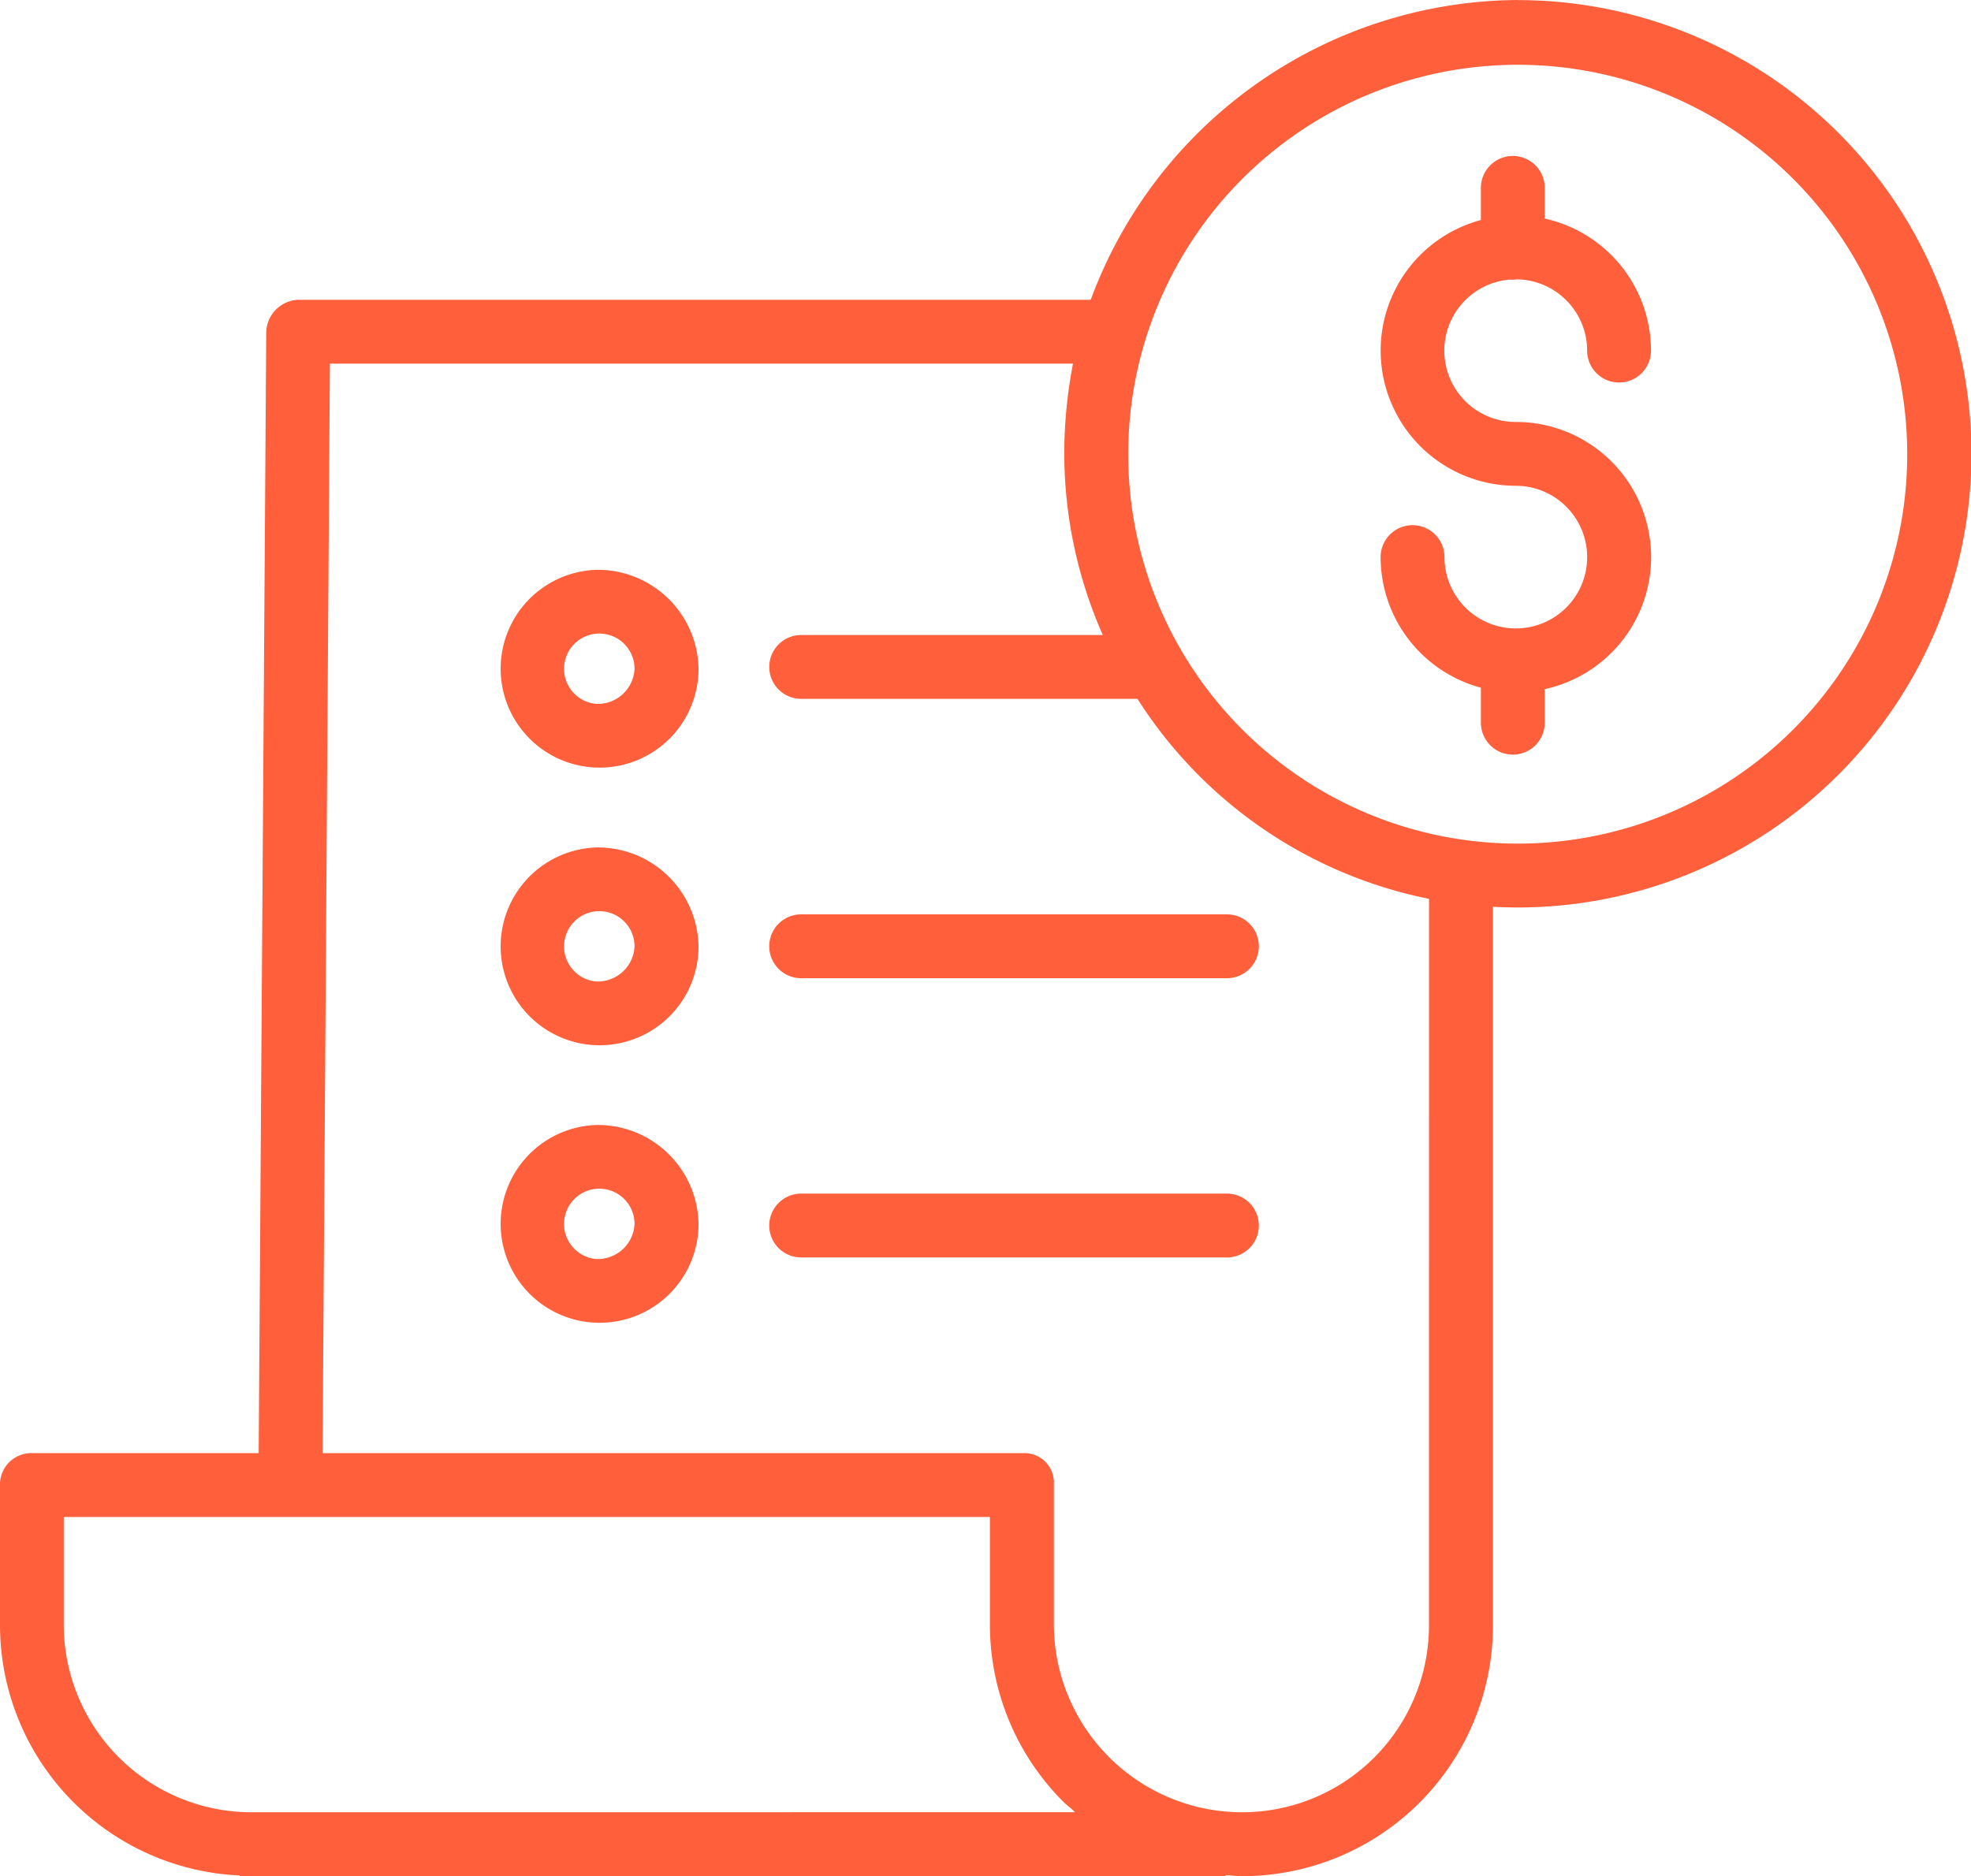 <svg xmlns="http://www.w3.org/2000/svg" width="57.769" height="55" viewBox="0 0 57.769 55">
  <g id="bill" transform="translate(0 -0.39)">
    <path id="Path_414" data-name="Path 414" d="M349.676,43.127c.025,0,.05,0,.076,0a.937.937,0,0,0,.129-.01,2.092,2.092,0,0,1,2.049,2.089.936.936,0,1,0,1.872,0,3.969,3.969,0,0,0-3.114-3.87v-.9a.936.936,0,0,0-1.872,0v.942a3.963,3.963,0,0,0,1.024,7.791,2.091,2.091,0,1,1-2.091,2.091.936.936,0,0,0-1.872,0,3.969,3.969,0,0,0,2.939,3.828v1.026a.936.936,0,1,0,1.872,0v-.983a3.962,3.962,0,0,0-.848-7.833,2.09,2.09,0,0,1-.164-4.174Zm0,0" transform="translate(-305.412 -34.538)" fill="#ff5f3b"/>
    <path id="Path_415" data-name="Path 415" d="M44.481.39A13.429,13.429,0,0,0,31.969,9.178H8.739a.979.979,0,0,0-.936.978L7.582,42.989H.96A.92.92,0,0,0,0,43.881v4.167a7.352,7.352,0,0,0,7.02,7.322v.021h28.9v-.027c.234.009.33.027.478.027h.02a7.352,7.352,0,0,0,7.34-7.351V26.973c.234.013.482.02.724.02a13.3,13.3,0,0,0,0-26.6ZM7.375,53.518H7.369a5.505,5.505,0,0,1-5.5-5.48V44.861H29.014v3.164a7.342,7.342,0,0,0,2.167,5.2c.1.1.22.174.323.291Zm34.508-5.48a5.48,5.48,0,0,1-5.469,5.48H36.4a5.52,5.52,0,0,1-5.511-5.493V43.881a.864.864,0,0,0-.893-.892H9.454L9.669,11.05H31.449a14.063,14.063,0,0,0-.256,2.6,13.2,13.2,0,0,0,1.13,5.356h-8.84a.936.936,0,0,0,0,1.872h9.856a13.208,13.208,0,0,0,8.545,5.862Zm2.6-22.917A11.416,11.416,0,1,1,55.9,13.7,11.416,11.416,0,0,1,44.481,25.121Zm0,0" fill="#ff5f3b"/>
    <path id="Path_416" data-name="Path 416" d="M126.757,212.746a2.9,2.9,0,1,0,3,2.9A2.952,2.952,0,0,0,126.757,212.746Zm0,3.929a1.033,1.033,0,1,1,1.124-1.029A1.08,1.08,0,0,1,126.757,216.675Zm0,0" transform="translate(-109.283 -187.512)" fill="#ff5f3b"/>
    <path id="Path_417" data-name="Path 417" d="M192.719,230.44a.936.936,0,0,0,.936.936h12.478a.936.936,0,0,0,0-1.872H193.655A.936.936,0,0,0,192.719,230.44Zm0,0" transform="translate(-170.173 -202.309)" fill="#ff5f3b"/>
    <path id="Path_418" data-name="Path 418" d="M126.757,143.2a2.9,2.9,0,1,0,3,2.9A2.953,2.953,0,0,0,126.757,143.2Zm0,3.93a1.033,1.033,0,1,1,1.124-1.029,1.08,1.08,0,0,1-1.124,1.029Zm0,0" transform="translate(-109.283 -126.105)" fill="#ff5f3b"/>
    <path id="Path_419" data-name="Path 419" d="M126.757,282.281a2.9,2.9,0,1,0,3,2.9A2.952,2.952,0,0,0,126.757,282.281Zm0,3.929a1.033,1.033,0,1,1,1.124-1.029A1.08,1.08,0,0,1,126.757,286.21Zm0,0" transform="translate(-109.283 -248.911)" fill="#ff5f3b"/>
    <path id="Path_420" data-name="Path 420" d="M206.133,299.5H193.655a.936.936,0,0,0,0,1.872h12.478a.936.936,0,1,0,0-1.872Zm0,0" transform="translate(-170.173 -264.119)" fill="#ff5f3b"/>
  </g>
</svg>
